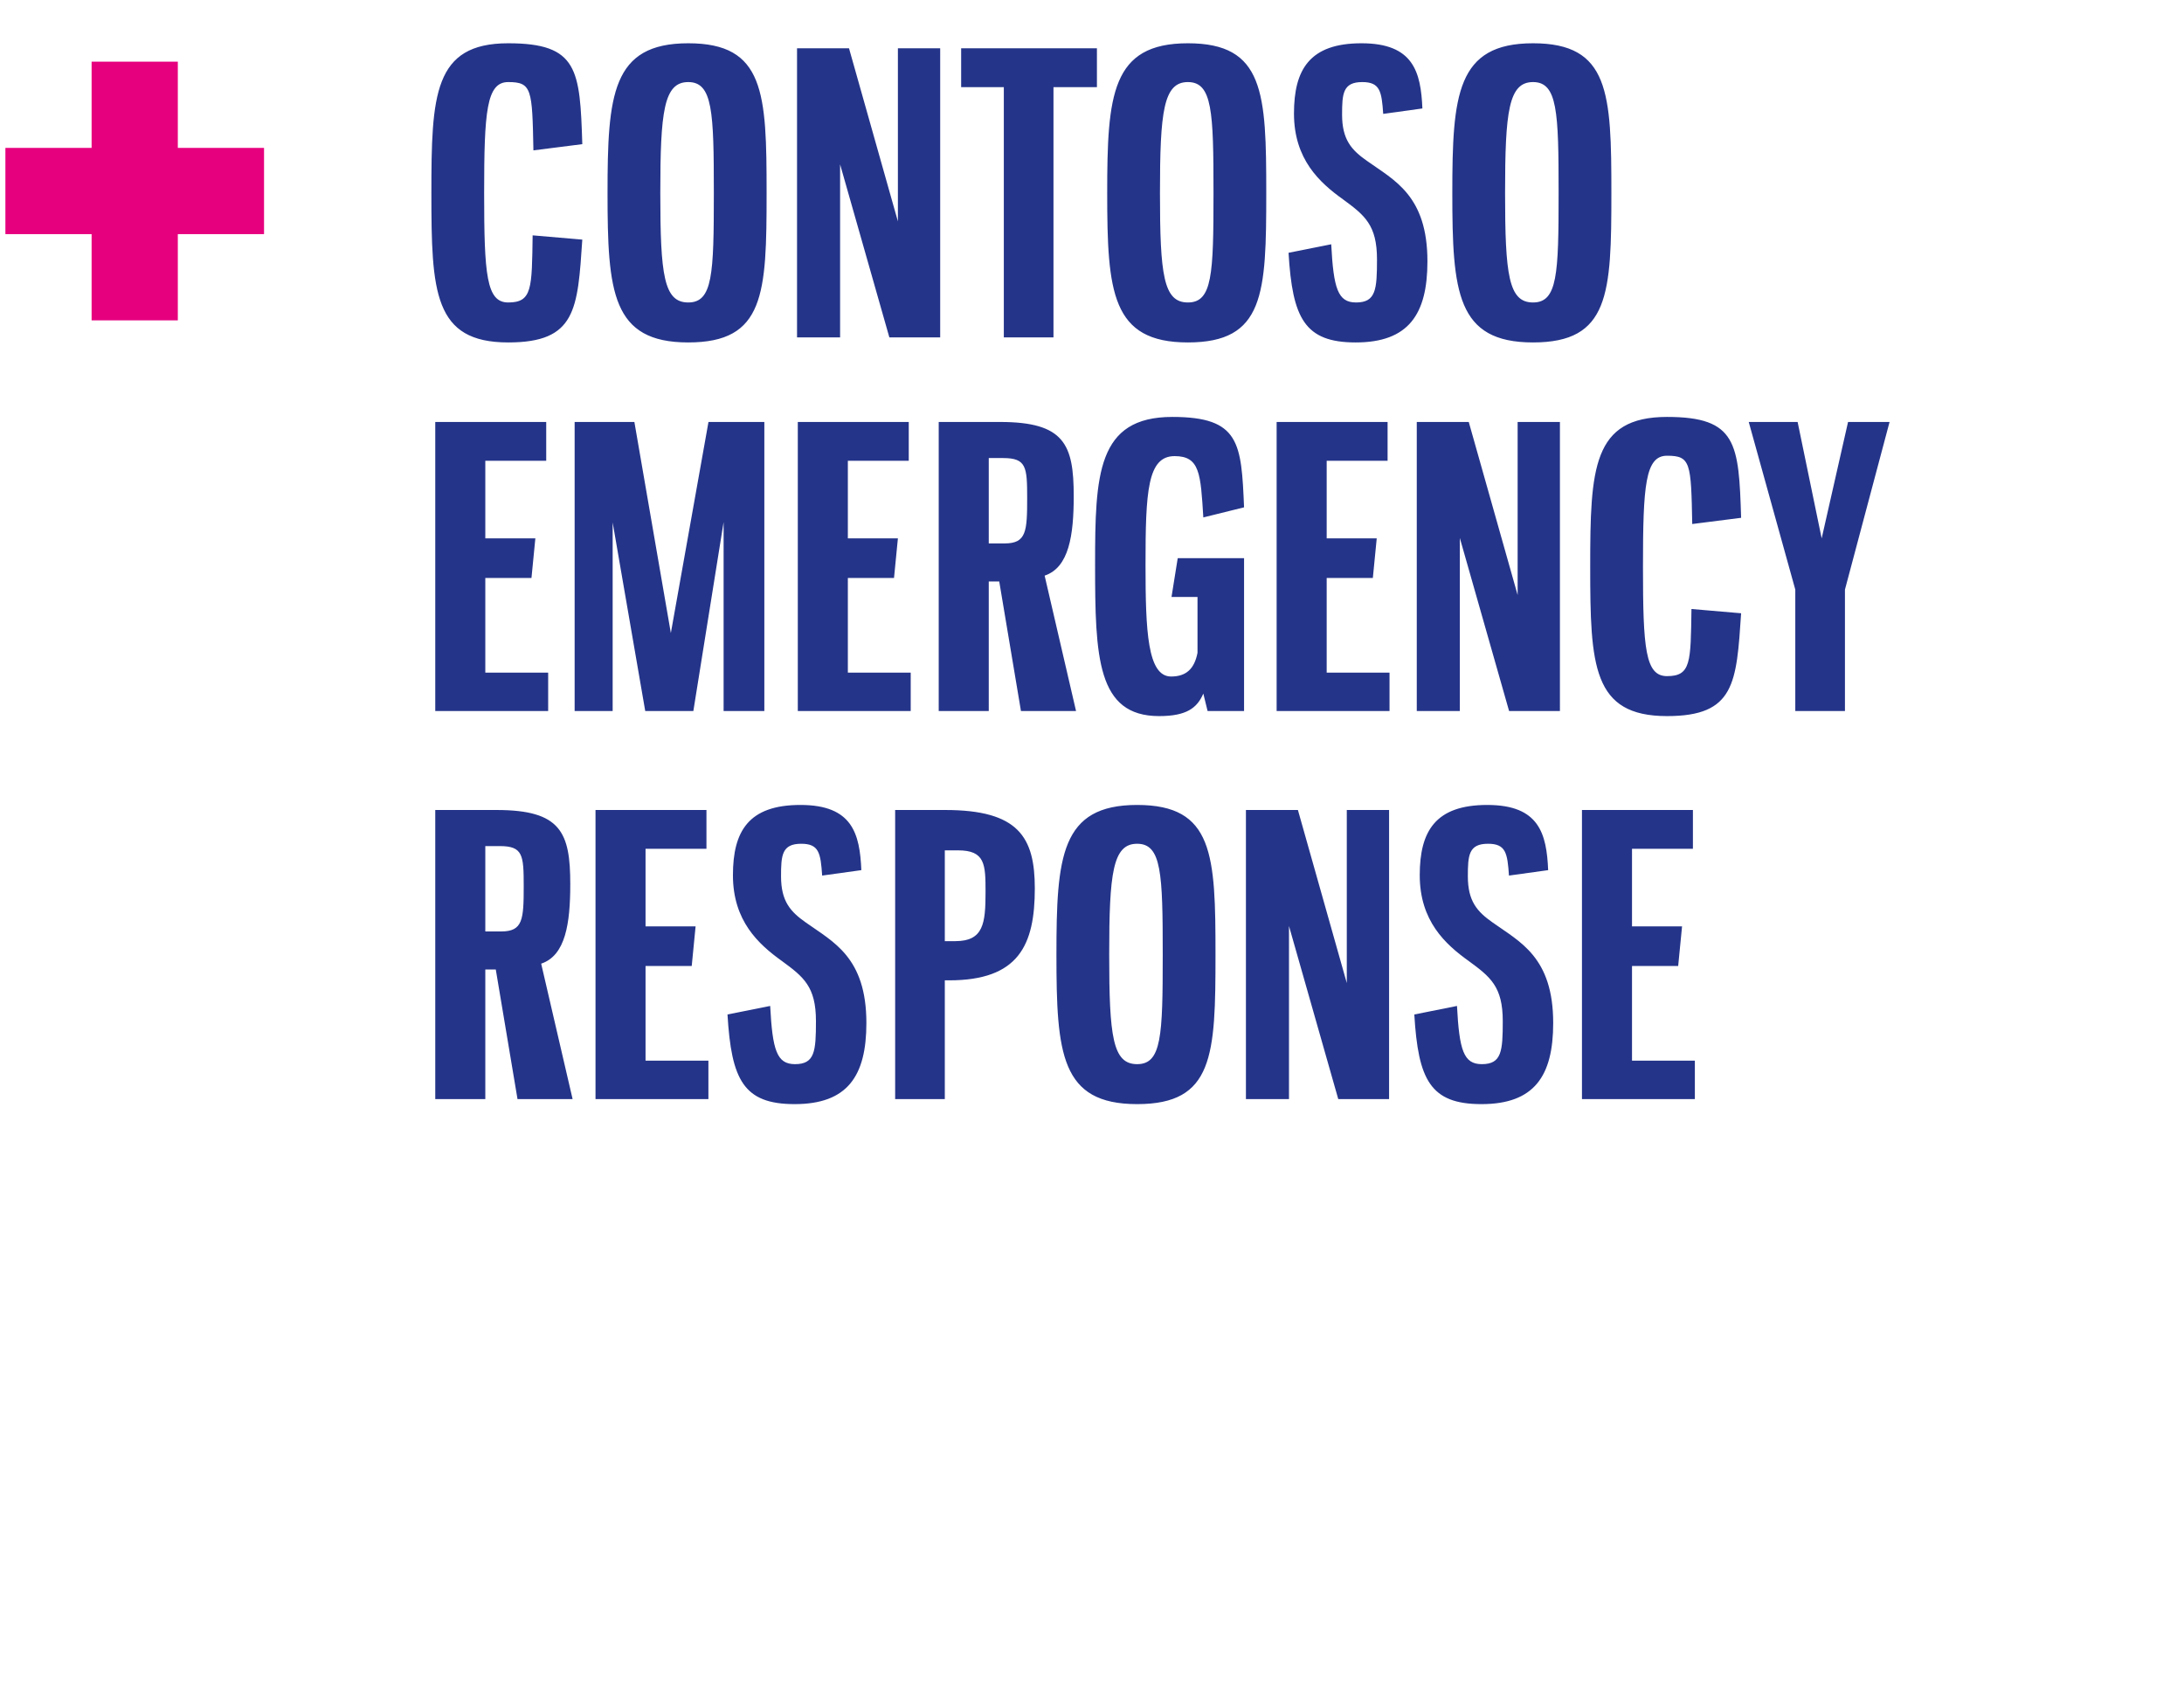 <svg width="152" height="118" viewBox="0 0 152 118" fill="none" xmlns="http://www.w3.org/2000/svg">
<path d="M35.369 5.711C37.016 5.711 37.043 6.197 37.124 10.463L40.526 10.031C40.364 4.847 40.229 3.011 35.369 3.011C30.185 3.011 30.023 6.602 30.023 13.433C30.023 20.318 30.185 23.828 35.369 23.828C40.094 23.828 40.202 21.533 40.526 16.673L37.07 16.376C37.016 20.075 37.043 21.047 35.369 21.047C33.857 21.047 33.695 19.13 33.695 13.433C33.695 7.763 33.857 5.711 35.369 5.711ZM47.899 3.011C42.58 3.011 42.283 6.602 42.283 13.433C42.283 20.318 42.58 23.828 47.899 23.828C53.218 23.828 53.353 20.453 53.353 13.433C53.353 6.467 53.218 3.011 47.899 3.011ZM47.899 5.711C49.6 5.711 49.681 7.763 49.681 13.433C49.681 19.103 49.6 21.047 47.899 21.047C46.198 21.047 45.955 19.13 45.955 13.433C45.955 7.763 46.198 5.711 47.899 5.711ZM55.471 23.477H58.468V11.435L61.897 23.477H65.434V3.362H62.491V15.404L59.089 3.362H55.471V23.477ZM66.893 3.362V6.062H69.863V23.477H73.319V6.062H76.343V3.362H66.893ZM82.674 3.011C77.355 3.011 77.058 6.602 77.058 13.433C77.058 20.318 77.355 23.828 82.674 23.828C87.993 23.828 88.128 20.453 88.128 13.433C88.128 6.467 87.993 3.011 82.674 3.011ZM82.674 5.711C84.375 5.711 84.456 7.763 84.456 13.433C84.456 19.103 84.375 21.047 82.674 21.047C80.973 21.047 80.73 19.13 80.73 13.433C80.73 7.763 80.973 5.711 82.674 5.711ZM94.755 3.011C91.137 3.011 90.057 4.847 90.057 7.898C90.057 11.084 91.839 12.704 93.459 13.865C94.971 14.972 95.835 15.647 95.835 18.05C95.835 20.156 95.754 21.047 94.377 21.047C93.108 21.047 92.811 20.075 92.649 16.997L89.679 17.591C89.949 22.127 90.786 23.828 94.35 23.828C98.022 23.828 99.345 21.884 99.345 18.185C99.345 13.595 97.023 12.542 95.133 11.192C94.053 10.436 93.405 9.707 93.405 7.979C93.405 6.521 93.459 5.711 94.809 5.711C96.051 5.711 96.159 6.359 96.267 7.925L98.994 7.547C98.886 5.009 98.373 3.011 94.755 3.011ZM106.693 3.011C101.374 3.011 101.077 6.602 101.077 13.433C101.077 20.318 101.374 23.828 106.693 23.828C112.012 23.828 112.147 20.453 112.147 13.433C112.147 6.467 112.012 3.011 106.693 3.011ZM106.693 5.711C108.394 5.711 108.475 7.763 108.475 13.433C108.475 19.103 108.394 21.047 106.693 21.047C104.992 21.047 104.749 19.13 104.749 13.433C104.749 7.763 104.992 5.711 106.693 5.711ZM30.293 29.362V49.477H38.15V46.804H33.776V40.216H36.989L37.259 37.462H33.776V32.062H38.015V29.362H30.293ZM44.907 49.477H48.255L50.361 36.328V49.477H53.196V29.362H49.308L46.689 44.05L44.151 29.362H39.993V49.477H42.639V36.355L44.907 49.477ZM55.525 29.362V49.477H63.382V46.804H59.008V40.216H62.221L62.491 37.462H59.008V32.062H63.247V29.362H55.525ZM74.89 49.477L72.703 40.054C74.404 39.487 74.728 37.246 74.728 34.519C74.728 30.928 74.08 29.362 69.598 29.362H65.332V49.477H68.815V40.459H69.544L71.056 49.477H74.89ZM68.815 37.813V31.873H69.814C71.434 31.873 71.488 32.494 71.488 34.654C71.488 36.976 71.434 37.813 69.922 37.813H68.815ZM81.966 38.839L81.534 41.539H83.343V45.427C83.127 46.534 82.56 47.074 81.507 47.074C79.86 47.074 79.725 43.915 79.725 39.298C79.725 34.195 79.86 31.738 81.75 31.738C83.505 31.738 83.559 32.953 83.748 36.004L86.583 35.302C86.394 30.82 86.286 29.011 81.588 29.011C76.35 29.011 76.215 33.034 76.215 39.298C76.215 45.724 76.35 49.828 80.67 49.828C82.587 49.828 83.316 49.261 83.748 48.262L84.045 49.477H86.583V38.839H81.966ZM88.85 29.362V49.477H96.707V46.804H92.333V40.216H95.546L95.816 37.462H92.333V32.062H96.572V29.362H88.85ZM98.603 49.477H101.6V37.435L105.029 49.477H108.566V29.362H105.623V41.404L102.221 29.362H98.603V49.477ZM116.02 31.711C117.667 31.711 117.694 32.197 117.775 36.463L121.177 36.031C121.015 30.847 120.88 29.011 116.02 29.011C110.836 29.011 110.674 32.602 110.674 39.433C110.674 46.318 110.836 49.828 116.02 49.828C120.745 49.828 120.853 47.533 121.177 42.673L117.721 42.376C117.667 46.075 117.694 47.047 116.02 47.047C114.508 47.047 114.346 45.13 114.346 39.433C114.346 33.763 114.508 31.711 116.02 31.711ZM125.109 29.362H121.707L124.947 41.026V49.477H128.403V41.026L131.508 29.362H128.619L126.783 37.462L125.109 29.362ZM39.851 76.477L37.664 67.054C39.365 66.487 39.689 64.246 39.689 61.519C39.689 57.928 39.041 56.362 34.559 56.362H30.293V76.477H33.776V67.459H34.505L36.017 76.477H39.851ZM33.776 64.813V58.873H34.775C36.395 58.873 36.449 59.494 36.449 61.654C36.449 63.976 36.395 64.813 34.883 64.813H33.776ZM41.446 56.362V76.477H49.303V73.804H44.928V67.216H48.142L48.411 64.462H44.928V59.062H49.167V56.362H41.446ZM55.708 56.011C52.09 56.011 51.01 57.847 51.01 60.898C51.01 64.084 52.792 65.704 54.412 66.865C55.924 67.972 56.788 68.647 56.788 71.05C56.788 73.156 56.707 74.047 55.33 74.047C54.061 74.047 53.764 73.075 53.602 69.997L50.632 70.591C50.902 75.127 51.739 76.828 55.303 76.828C58.975 76.828 60.298 74.884 60.298 71.185C60.298 66.595 57.976 65.542 56.086 64.192C55.006 63.436 54.358 62.707 54.358 60.979C54.358 59.521 54.412 58.711 55.762 58.711C57.004 58.711 57.112 59.359 57.22 60.925L59.947 60.547C59.839 58.009 59.326 56.011 55.708 56.011ZM62.3 56.362V76.477H65.756V68.215H66.053C70.886 68.215 72.02 65.785 72.02 61.816C72.02 58.252 70.886 56.362 65.783 56.362H62.3ZM66.674 59.17C68.564 59.17 68.591 60.142 68.591 62.059C68.591 64.246 68.456 65.488 66.485 65.488H65.756V59.17H66.674ZM79.141 56.011C73.822 56.011 73.525 59.602 73.525 66.433C73.525 73.318 73.822 76.828 79.141 76.828C84.46 76.828 84.595 73.453 84.595 66.433C84.595 59.467 84.46 56.011 79.141 56.011ZM79.141 58.711C80.842 58.711 80.923 60.763 80.923 66.433C80.923 72.103 80.842 74.047 79.141 74.047C77.44 74.047 77.197 72.13 77.197 66.433C77.197 60.763 77.44 58.711 79.141 58.711ZM86.713 76.477H89.71V64.435L93.139 76.477H96.676V56.362H93.733V68.404L90.331 56.362H86.713V76.477ZM103.508 56.011C99.89 56.011 98.81 57.847 98.81 60.898C98.81 64.084 100.592 65.704 102.212 66.865C103.724 67.972 104.588 68.647 104.588 71.05C104.588 73.156 104.507 74.047 103.13 74.047C101.861 74.047 101.564 73.075 101.402 69.997L98.432 70.591C98.702 75.127 99.539 76.828 103.103 76.828C106.775 76.828 108.098 74.884 108.098 71.185C108.098 66.595 105.776 65.542 103.886 64.192C102.806 63.436 102.158 62.707 102.158 60.979C102.158 59.521 102.212 58.711 103.562 58.711C104.804 58.711 104.912 59.359 105.02 60.925L107.747 60.547C107.639 58.009 107.126 56.011 103.508 56.011ZM110.1 56.362V76.477H117.957V73.804H113.583V67.216H116.796L117.066 64.462H113.583V59.062H117.822V56.362H110.1Z" fill="#243489"/>
<path d="M6.376 4.291H12.376V22.291H6.376V4.291Z" fill="#E6007E"/>
<path d="M0.376 16.291L0.376 10.291L18.376 10.291L18.376 16.291L0.376 16.291Z" fill="#E6007E"/>
</svg>
